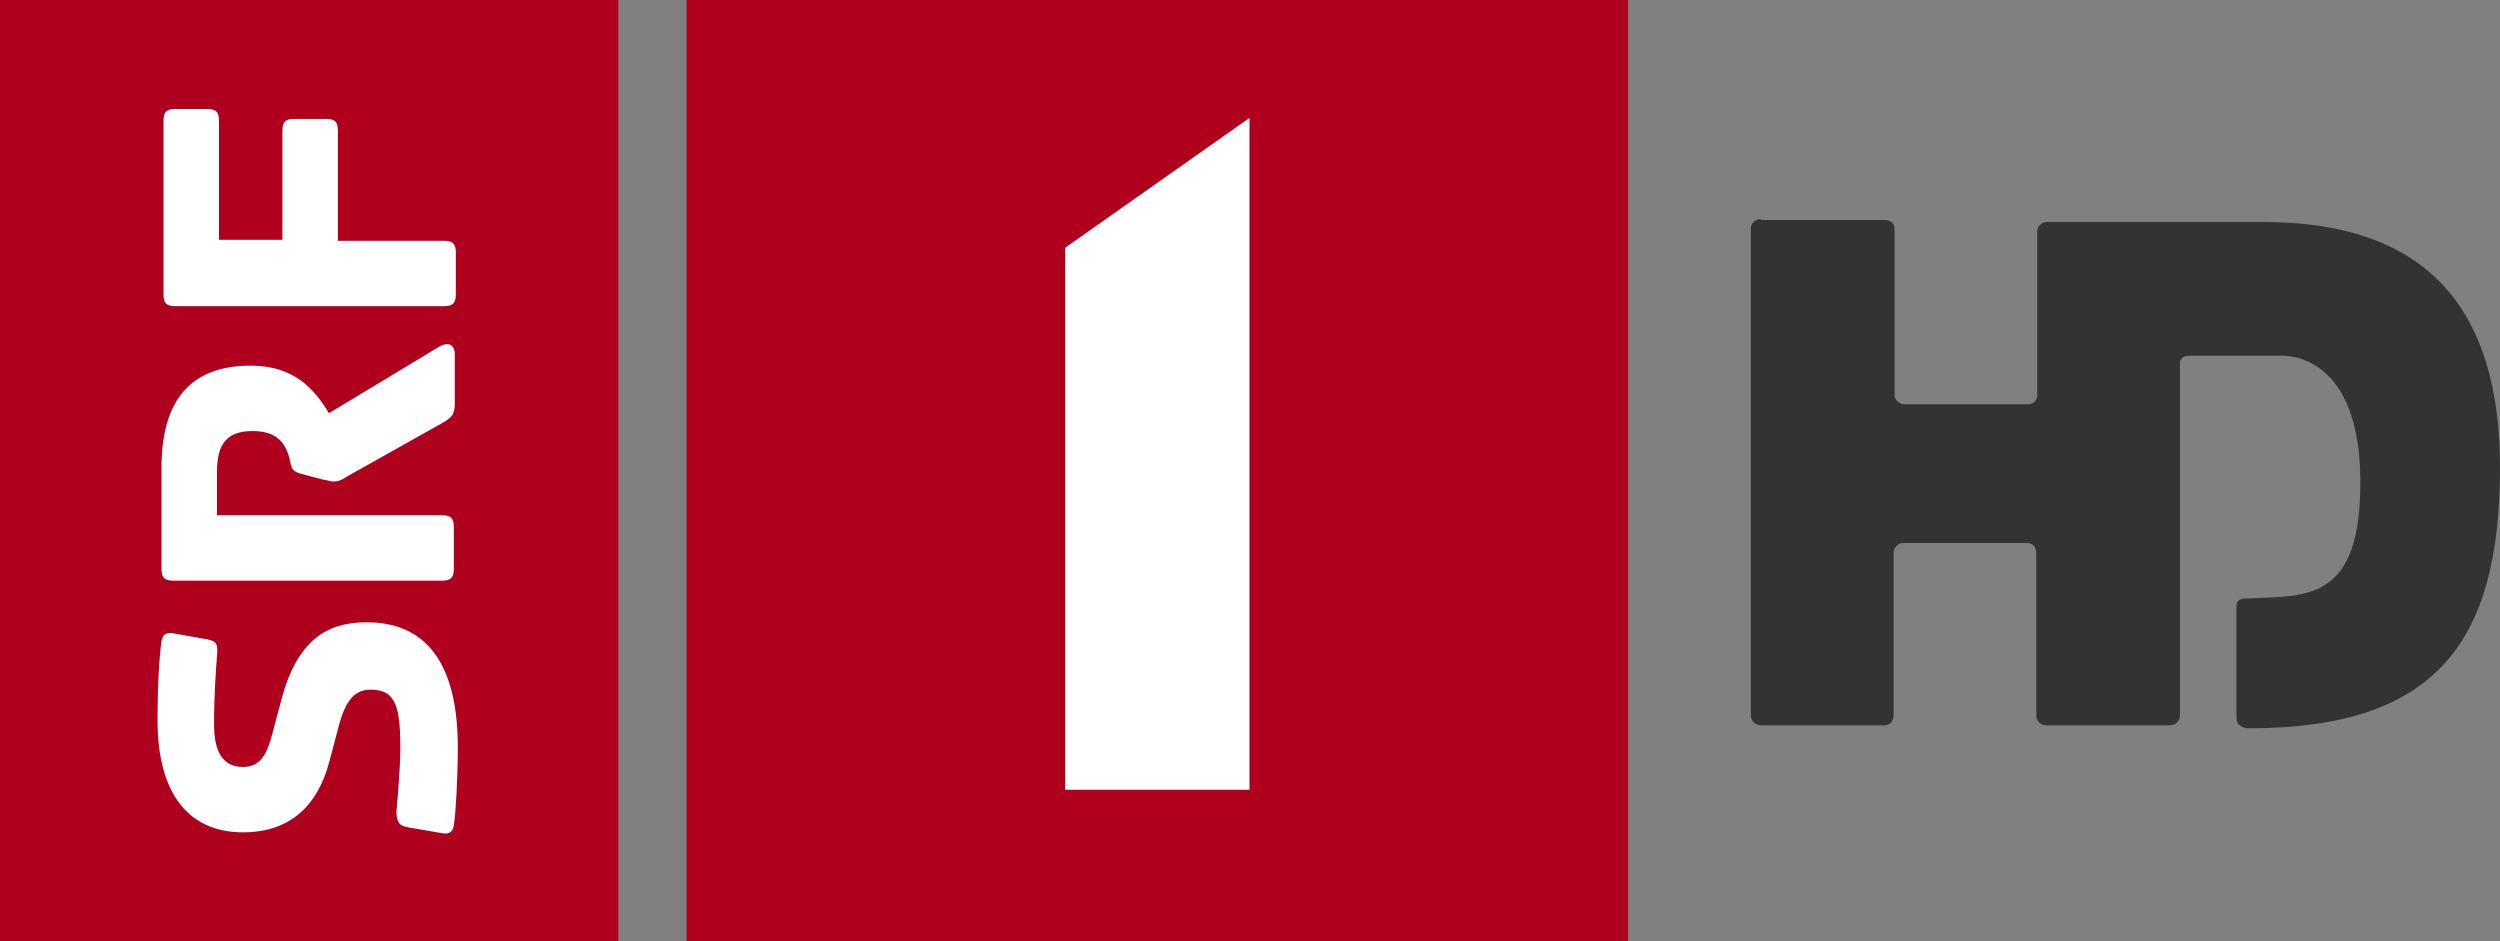 <?xml version="1.0" encoding="utf-8"?>
<!-- Generator: Adobe Illustrator 23.0.1, SVG Export Plug-In . SVG Version: 6.00 Build 0)  -->
<!DOCTYPE svg PUBLIC "-//W3C//DTD SVG 1.1//EN" "http://www.w3.org/Graphics/SVG/1.1/DTD/svg11.dtd">
<svg version="1.1" id="Ebene_1" xmlns:x="http://ns.adobe.com/Extensibility/1.0/" xmlns:i="http://ns.adobe.com/AdobeIllustrator/10.0/" xmlns:graph="http://ns.adobe.com/Graphs/1.0/"
	 xmlns="http://www.w3.org/2000/svg" xmlns:xlink="http://www.w3.org/1999/xlink" x="0px" y="0px" viewBox="0 0 252.3 95"
	 style="enable-background:new 0 0 252.3 95;" xml:space="preserve">
<rect x="0" y="0" width="252.3" height="95" fill="#808080" stroke="none"/>
<style type="text/css">
	.st0{fill:#333333;}
	.st1{fill:#AF001E;}
	.st2{fill:#FFFFFF;}
</style>
<g>
	<path id="rect3010" class="st0" d="M177.7,22.1c-0.6,0-1,0.5-1,0.9v49.2c0,0.6,0.5,1,1,1h12.5c0.6,0,0.9-0.5,0.9-1V56.3v-0.5
		c0-0.6,0.5-1,1-1h12.5c0.6,0,0.9,0.5,0.9,1v0.5v15.9c0,0.6,0.5,1,1,1H219c0.6,0,1-0.5,1-1V36.7c0-0.5,0.3-0.8,1-0.8h9.2
		c0,0,7.8-0.6,8,12.2s-5.5,12-11.4,12.3c-0.9,0-1.1,0.2-1.1,1v11c0,0.7,0.5,1.1,1.3,1.1c19.2,0,25.2-9.1,25.3-26
		c0.1-16.8-7.8-25.1-23.9-25.1h-21.8c-0.6,0-1,0.5-1,0.9v15.6v1c0,0.6-0.5,0.9-0.9,0.9h-12.5c-0.6,0-1-0.5-1-0.9v-1V23.1
		c0-0.6-0.5-0.9-0.9-0.9h-12.6V22.1z"/>
	<g>
		<rect class="st1" width="62.4" height="95"/>
		<path class="st2" d="M28.4,24.2h-6.3v-12c0-0.9-0.3-1.2-1.2-1.2h-3.2c-0.9,0-1.2,0.3-1.2,1.2v17.5c0,0.9,0.3,1.2,1.2,1.2h27.1
			c0.9,0,1.2-0.3,1.2-1.2v-4.2c0-0.9-0.3-1.2-1.2-1.2H34.1V13.2c0-0.9-0.3-1.2-1.2-1.2h-3.2c-0.9,0-1.2,0.3-1.2,1.2V24.2z"/>
		<path class="st2" d="M30.7,47.9l1.9,0.5c0.6,0.1,0.8,0.2,1,0.2c0.5,0,0.8-0.1,1.4-0.5l9.8-5.5c0.8-0.5,1.1-0.8,1.1-1.9v-5
			c0-0.6-0.4-1.4-1.6-0.7l-11.1,6.7c-1.4-2.3-3.4-4.8-7.9-4.8c-5.8,0-9,3.2-9,10.3v10.2c0,0.9,0.3,1.2,1.2,1.2h27.1
			c0.9,0,1.2-0.3,1.2-1.2v-4.2c0-0.9-0.3-1.2-1.2-1.2H21.9v-4.4c0-2.8,1-4.1,3.6-4.1c2.3,0,3.1,1.1,3.5,2.1
			C29.6,47.1,29,47.5,30.7,47.9"/>
		<path class="st2" d="M41.2,83.5l3.5,0.6c0.7,0.1,1-0.2,1.1-0.8c0.2-1.3,0.4-4.7,0.4-7.9c0-7.3-2.4-12.6-9.2-12.6
			c-4,0-7,1.8-8.6,7.8l-0.9,3.4c-0.6,2.3-1.3,3.4-3,3.4c-2.4,0-2.9-2.2-2.9-4.3c0-2.8,0.2-5.7,0.3-6.9c0.1-1.2,0-1.5-1.1-1.7
			l-3.4-0.6c-0.7-0.1-1,0.2-1.1,0.8c-0.2,1.3-0.4,4.3-0.4,8c0,7.6,3.3,11.3,8.6,11.3c4.7,0,7.5-2.6,8.7-7l0.9-3.4
			c0.7-2.8,1.6-4,3.3-4c2.6,0,3,1.8,3,6c0,1.9-0.3,5.3-0.4,6.4C40.1,83,40.2,83.3,41.2,83.5"/>
		<rect x="69.3" class="st1" width="95" height="95"/>
		<polygon class="st2" points="107.5,25 107.5,79.7 126.1,79.7 126.1,11.9 		"/>
	</g>
</g>
</svg>
